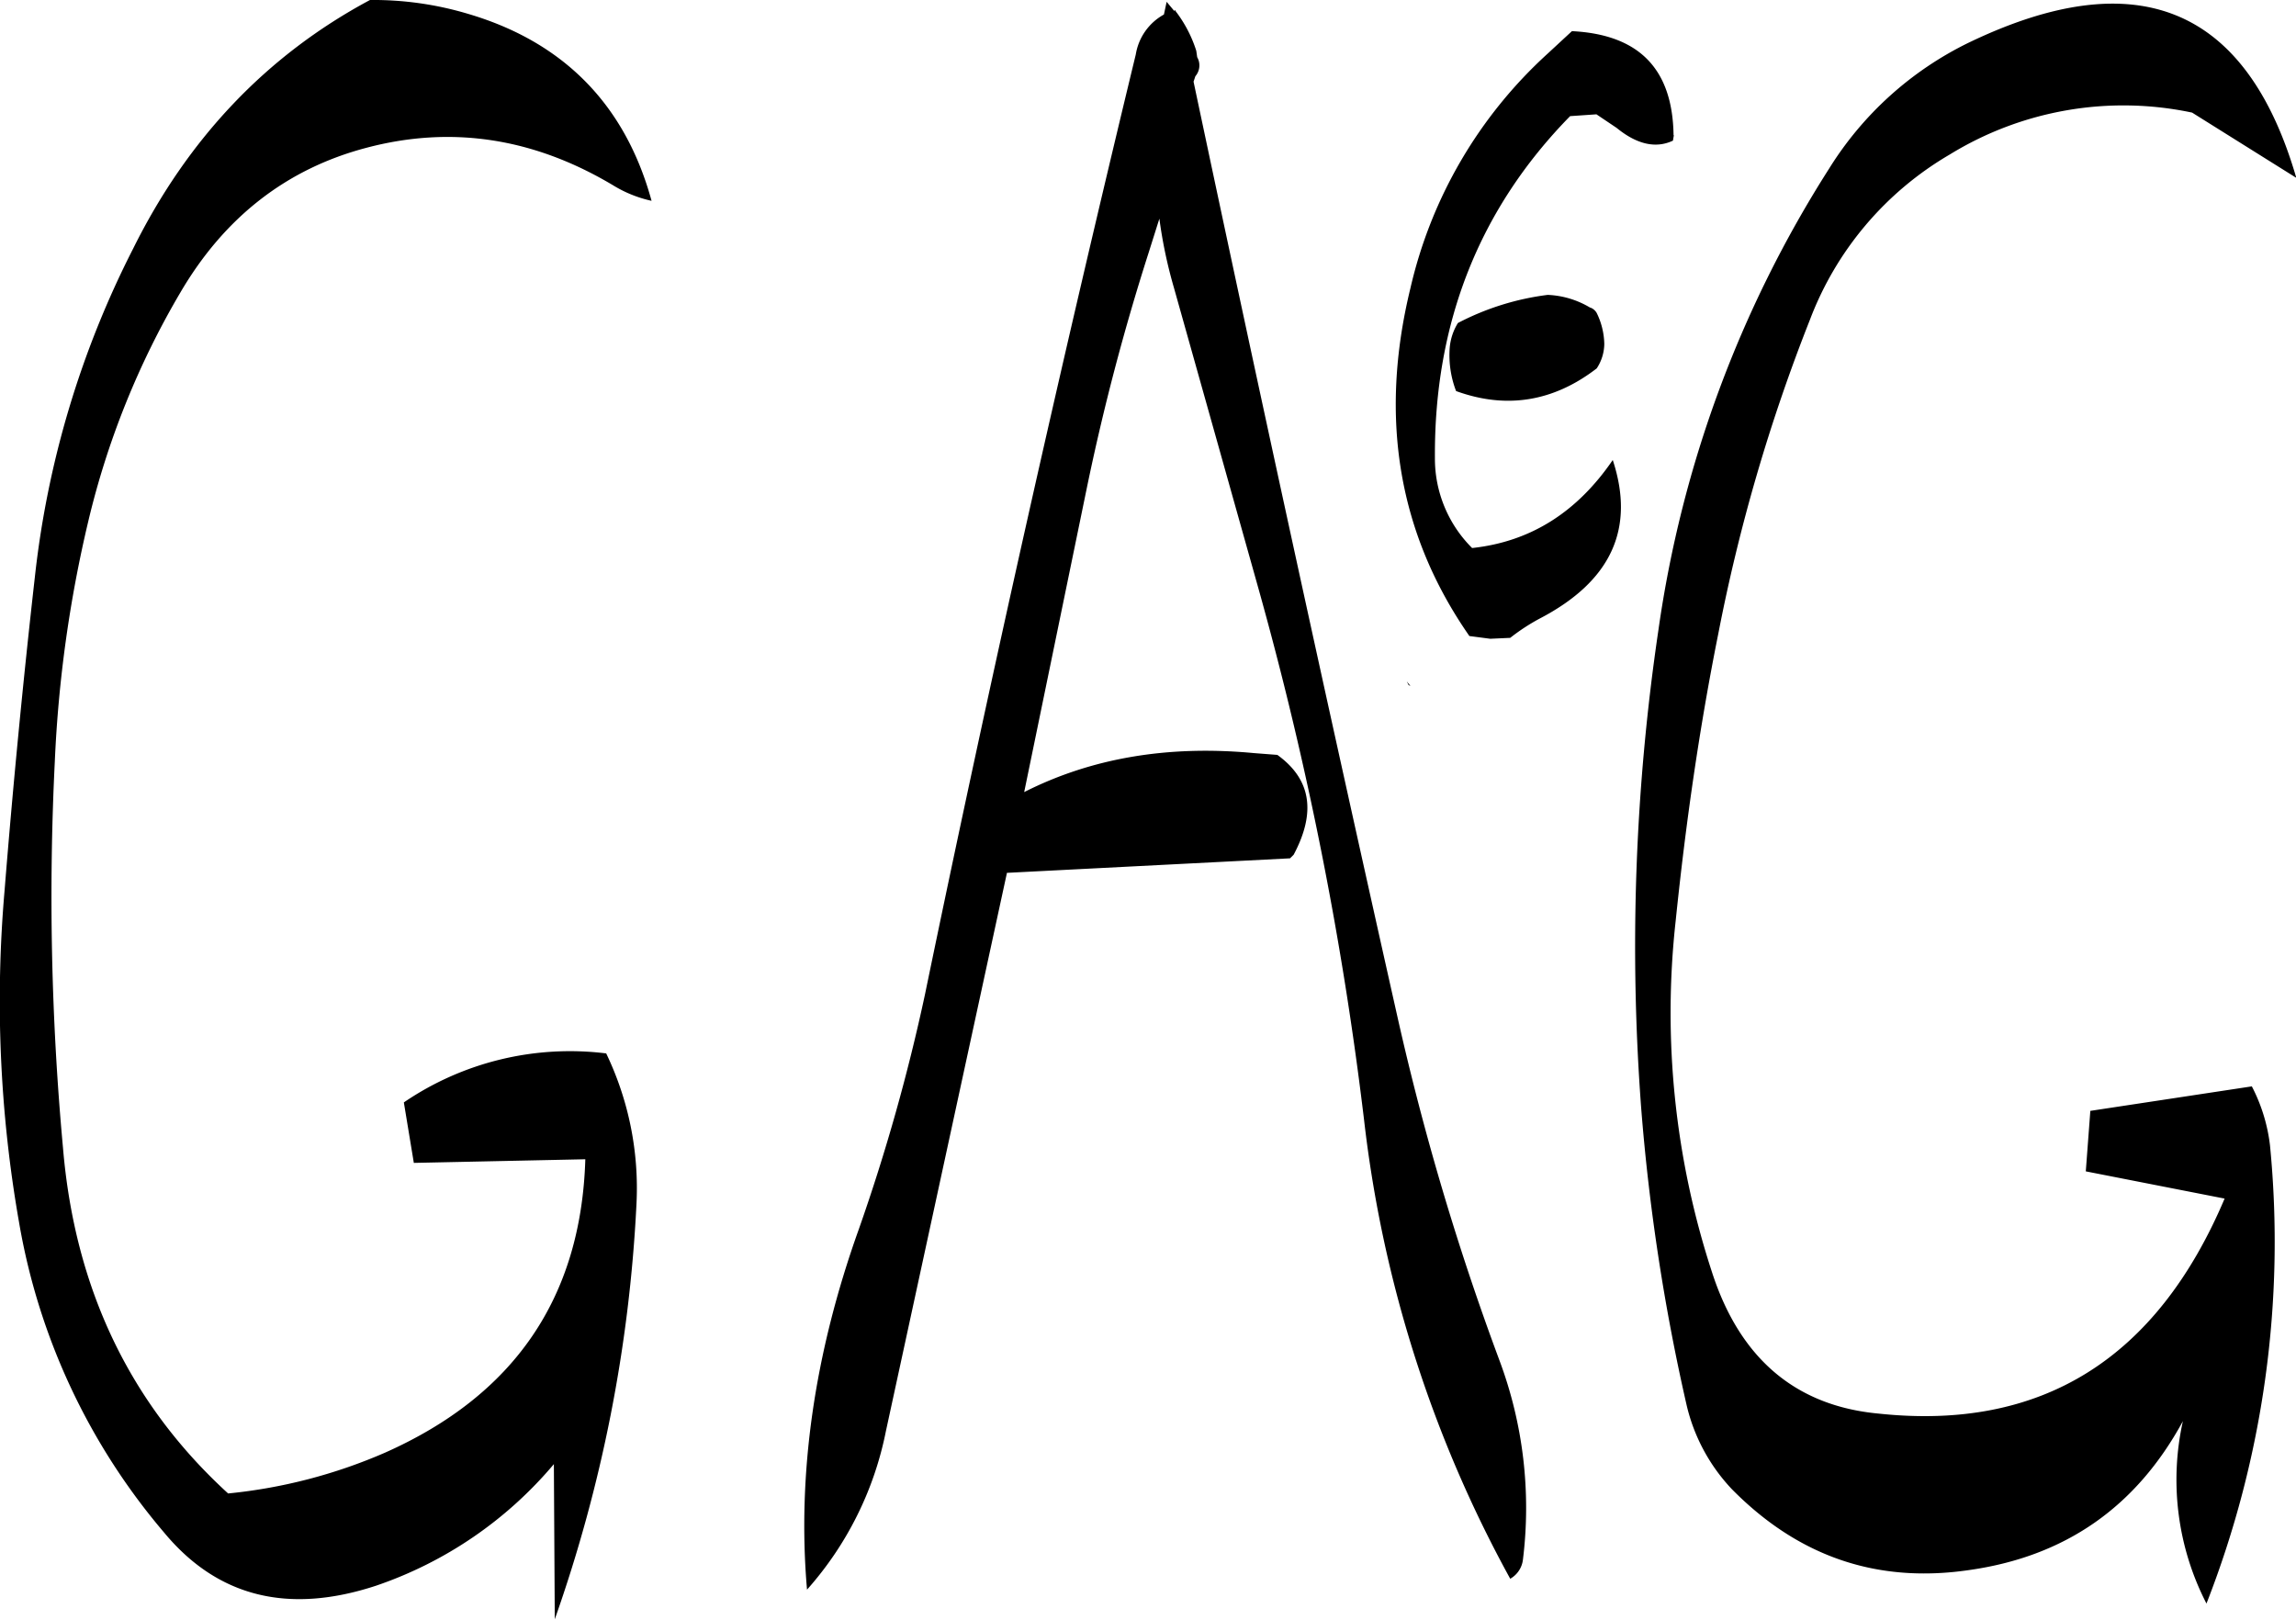 <svg id="Layer_1" data-name="Layer 1" xmlns="http://www.w3.org/2000/svg" viewBox="0 0 303.65 214.2"><defs><style>.cls-1{fill-rule:evenodd;}</style></defs><path class="cls-1" d="M333.36,282.48l.24.12-.48-.6Zm-31-89.16-1-1.2L301,193.8a7.38,7.38,0,0,0-3.72,5.28Q282.3,261,269.4,323.4a254.3,254.3,0,0,1-8.76,31.08c-5.88,16.44-8.16,32.4-6.84,47.64a44.57,44.57,0,0,0,10.44-21l16-73.8,37.44-1.92.48-.48c3-5.64,2.28-10-2.16-13.2l-3.12-.24c-11.52-1.08-21.6.72-30.36,5.16l8.28-40.2a303.19,303.19,0,0,1,8.16-31.08l1.44-4.56a61.73,61.73,0,0,0,1.92,9.12l11.16,39.72a466.12,466.12,0,0,1,14,70.44,164.94,164.94,0,0,0,19.32,60.6,3.35,3.35,0,0,0,1.68-2.52,55.7,55.7,0,0,0-3.12-26.4,349.55,349.55,0,0,1-13.44-45.24q-13.86-61.74-27-123.84l.24-.72a2.19,2.19,0,0,0,.24-2.52l-.12-.84a17.07,17.07,0,0,0-2.76-5.28v-.12ZM196,191.88c-13.68,7.32-24.12,18.36-31.32,32.88a125.45,125.45,0,0,0-13,43.44q-2.34,20.7-4,41.4a169.1,169.1,0,0,0,1.92,44,85.43,85.43,0,0,0,19.2,41c7.08,8.52,16.44,10.8,28,7a53.09,53.09,0,0,0,23.52-16.08l.12,20.52a193.42,193.42,0,0,0,10.8-54.84,41.13,41.13,0,0,0-4-20,39,39,0,0,0-26.76,6.48l1.32,8,22.68-.48C223.92,363.6,215,376.44,198,384a68.85,68.85,0,0,1-20.76,5.4c-13-11.88-20.28-27.12-21.84-45.72a362.88,362.88,0,0,1-1.08-51.12,169.08,169.08,0,0,1,4.44-31.8,109.35,109.35,0,0,1,12.12-30.12c5.88-10.08,14.16-16.44,24.6-19.2q16.92-4.5,32.76,5a16.4,16.4,0,0,0,5,2c-3.48-12.72-11.64-21-24.24-24.72A43.7,43.7,0,0,0,196,191.88Zm161.4,40.68a1.61,1.61,0,0,1,.84.72,9.69,9.69,0,0,1,1,4.08,6,6,0,0,1-1,3.24c-5.76,4.44-12,5.4-18.6,3a13.2,13.2,0,0,1-.84-5.76,7.42,7.42,0,0,1,1.08-3.24,35,35,0,0,1,11.88-3.72A11.86,11.86,0,0,1,357.36,232.56Zm79.56-25.8,13.8,8.64c-6.6-22.68-21.12-28.56-43.32-17.88a44.91,44.91,0,0,0-18.48,16.68,153.47,153.47,0,0,0-22.56,61,285.76,285.76,0,0,0-2.28,63.24,271.92,271.92,0,0,0,6,39.24,24.19,24.19,0,0,0,6,11.16c8.88,9,19.32,12.48,31.44,10.68,12.6-1.8,22-8.28,28.2-19.68a35.74,35.74,0,0,0,3.12,24.12,131.26,131.26,0,0,0,8.4-60.6,22.65,22.65,0,0,0-2.4-7.8l-21.36,3.24-.6,8,18.36,3.6q-13.5,31.86-45.72,28.44c-10.92-1-18.36-7.2-22.08-18.72a110.28,110.28,0,0,1-4.8-46.44c1.32-12.84,3.12-25.44,5.64-38a234.16,234.16,0,0,1,12.12-41.52,42.9,42.9,0,0,1,18.48-21.84A43.87,43.87,0,0,1,436.92,206.76Zm-68.52,3-.12.72c-2.28,1.08-4.8.48-7.44-1.68L358.2,207l-3.48.24c-12,12.24-18,27.36-17.88,45.24a16.69,16.69,0,0,0,4.92,11.88c7.8-.84,13.92-4.8,18.6-11.64,3,9.12-.24,16.08-9.72,21a26.44,26.44,0,0,0-3.84,2.52l-2.64.12L341.4,276c-9.36-13.44-12-28.8-7.8-46A60.13,60.13,0,0,1,351.72,199l3.24-3C363.84,196.44,368.28,201,368.4,209.76Z" transform="translate(-147.07 -191.88)"/></svg>